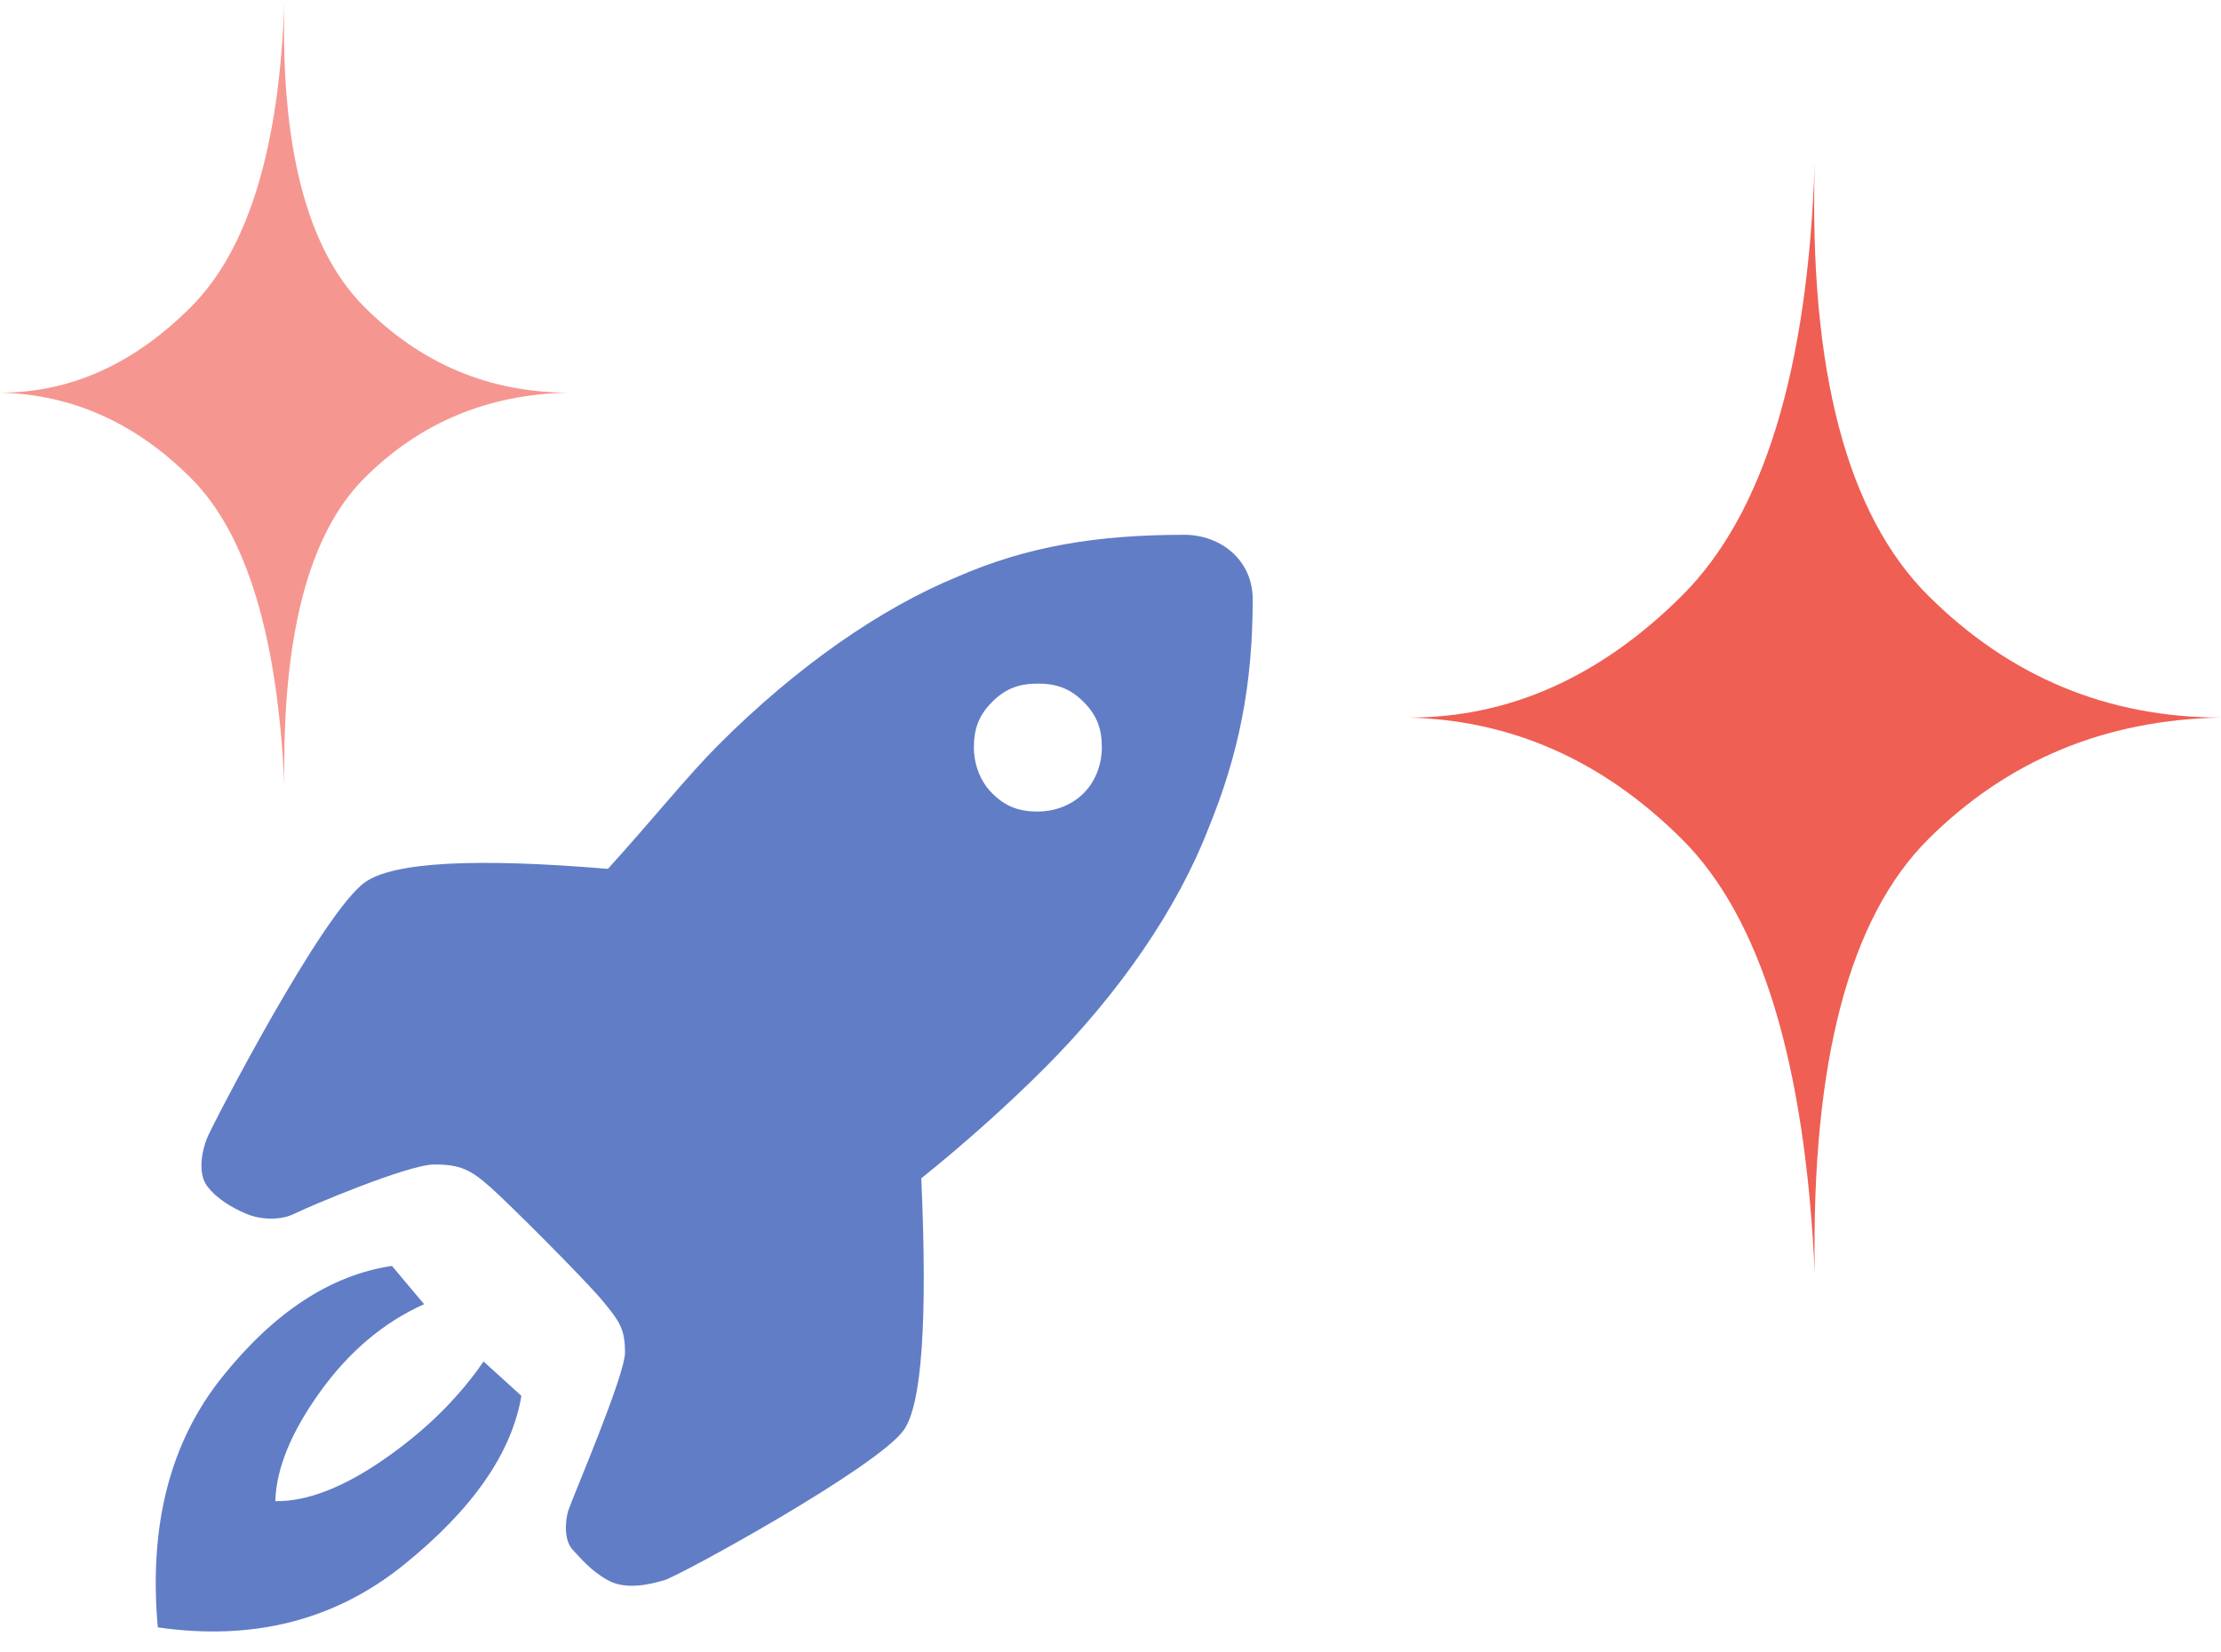 <?xml version="1.0" encoding="UTF-8"?>
<svg width="82px" height="61px" viewBox="0 0 82 61" version="1.1" xmlns="http://www.w3.org/2000/svg" xmlns:xlink="http://www.w3.org/1999/xlink">
    <!-- Generator: Sketch 56.3 (81716) - https://sketch.com -->
    <title>illustration/first_step/💚_01</title>
    <desc>Created with Sketch.</desc>
    <defs>
        <path d="M37.631,12.921 C37.125,13.427 36.956,13.934 36.956,14.609 C36.956,15.115 37.125,15.79 37.631,16.296 C38.138,16.802 38.644,16.971 39.319,16.971 C39.825,16.971 40.5,16.802 41.006,16.296 C41.513,15.79 41.681,15.115 41.681,14.609 C41.681,13.934 41.513,13.427 41.006,12.921 C40.5,12.415 39.994,12.246 39.319,12.246 C38.644,12.246 38.138,12.415 37.631,12.921 L37.631,12.921 Z M8.653,29.01 C8.854,28.523 12.904,20.684 14.482,19.577 C15.533,18.839 18.521,18.675 23.444,19.087 C25.074,17.291 26.377,15.659 27.518,14.516 C30.451,11.577 33.547,9.455 36.317,8.312 C38.925,7.169 41.515,6.75 44.728,6.75 C46.058,6.75 47.25,7.675 47.25,9.132 C47.25,12.281 46.746,14.842 45.606,17.618 C44.465,20.556 42.347,23.658 39.576,26.433 C38.273,27.739 36.643,29.209 35.014,30.515 C35.25,35.789 35.033,38.891 34.362,39.82 C33.355,41.213 26.084,45.195 25.524,45.358 C24.964,45.521 24.096,45.722 23.444,45.358 C22.792,44.993 22.44,44.543 22.141,44.228 C21.841,43.913 21.841,43.214 21.991,42.757 C22.141,42.3 24.075,37.796 24.075,36.95 C24.075,36.103 23.897,35.818 23.244,35.034 C22.591,34.249 19.83,31.486 19.105,30.842 C18.379,30.198 17.998,30.004 17.034,30.004 C16.07,30.004 12.415,31.55 11.872,31.821 C11.33,32.091 10.584,32.036 10.082,31.821 C9.58,31.606 9.017,31.285 8.653,30.809 C8.29,30.332 8.452,29.497 8.653,29.01 Z M16.658,35.163 C15.165,35.833 13.885,36.913 12.816,38.403 C11.747,39.893 11.197,41.238 11.165,42.438 C12.334,42.454 13.676,41.935 15.192,40.882 C16.707,39.83 17.928,38.628 18.853,37.279 L20.25,38.548 C19.894,40.661 18.446,42.741 15.907,44.79 C13.368,46.838 10.341,47.607 6.826,47.098 C6.487,43.34 7.278,40.26 9.2,37.858 C11.121,35.455 13.212,34.086 15.471,33.75 L16.658,35.163 Z" id="path-1"></path>
    </defs>
    <g id="Page-1" stroke="none" stroke-width="1" fill="none" fill-rule="evenodd">
        <g id="icons" transform="translate(-686, -100)">
            <g id="illustration/first_step/💚_01" transform="translate(680, 100)">
                <g id="01" transform="translate(5, 0)">
                    <g id="opacity" opacity="0.65" transform="translate(1, 0)" fill="#EF5F54">
                        <path d="M10.5,8.8817842e-16 C10.351,5.427 11.33,9.199 13.436,11.318 C15.543,13.437 18.064,14.497 21,14.5 C18.005,14.557 15.483,15.615 13.436,17.675 C11.389,19.734 10.41,23.509 10.5,29 C10.25,23.5 9.106,19.725 7.067,17.675 C5.029,15.624 2.673,14.566 2.84217094e-13,14.5 C2.599,14.504 4.954,13.443 7.067,11.318 C9.18,9.192 10.325,5.42 10.5,8.8817842e-16 Z" id="Rectangle"></path>
                    </g>
                    <g id="icon/💚_icon_rocket" transform="translate(0, 13)">
                        <mask id="mask-2" fill="white">
                            <use xlink:href="#path-1"></use>
                        </mask>
                        <use id="icon_mask" fill="#617DC6" fill-rule="evenodd" xlink:href="#path-1"></use>
                    </g>
                    <path d="M68,6 C67.787,13.672 69.186,19.006 72.195,22.001 C75.204,24.997 78.805,26.496 83,26.5 C78.721,26.581 75.119,28.077 72.195,30.988 C69.27,33.9 67.872,39.237 68,47 C67.643,39.225 66.008,33.887 63.096,30.988 C60.184,28.089 56.819,26.593 53,26.5 C56.712,26.506 60.078,25.006 63.096,22.001 C66.115,18.996 67.749,13.662 68,6 Z" id="Rectangle" fill="#EF5F54"></path>
                </g>
            </g>
        </g>
    </g>
</svg>
